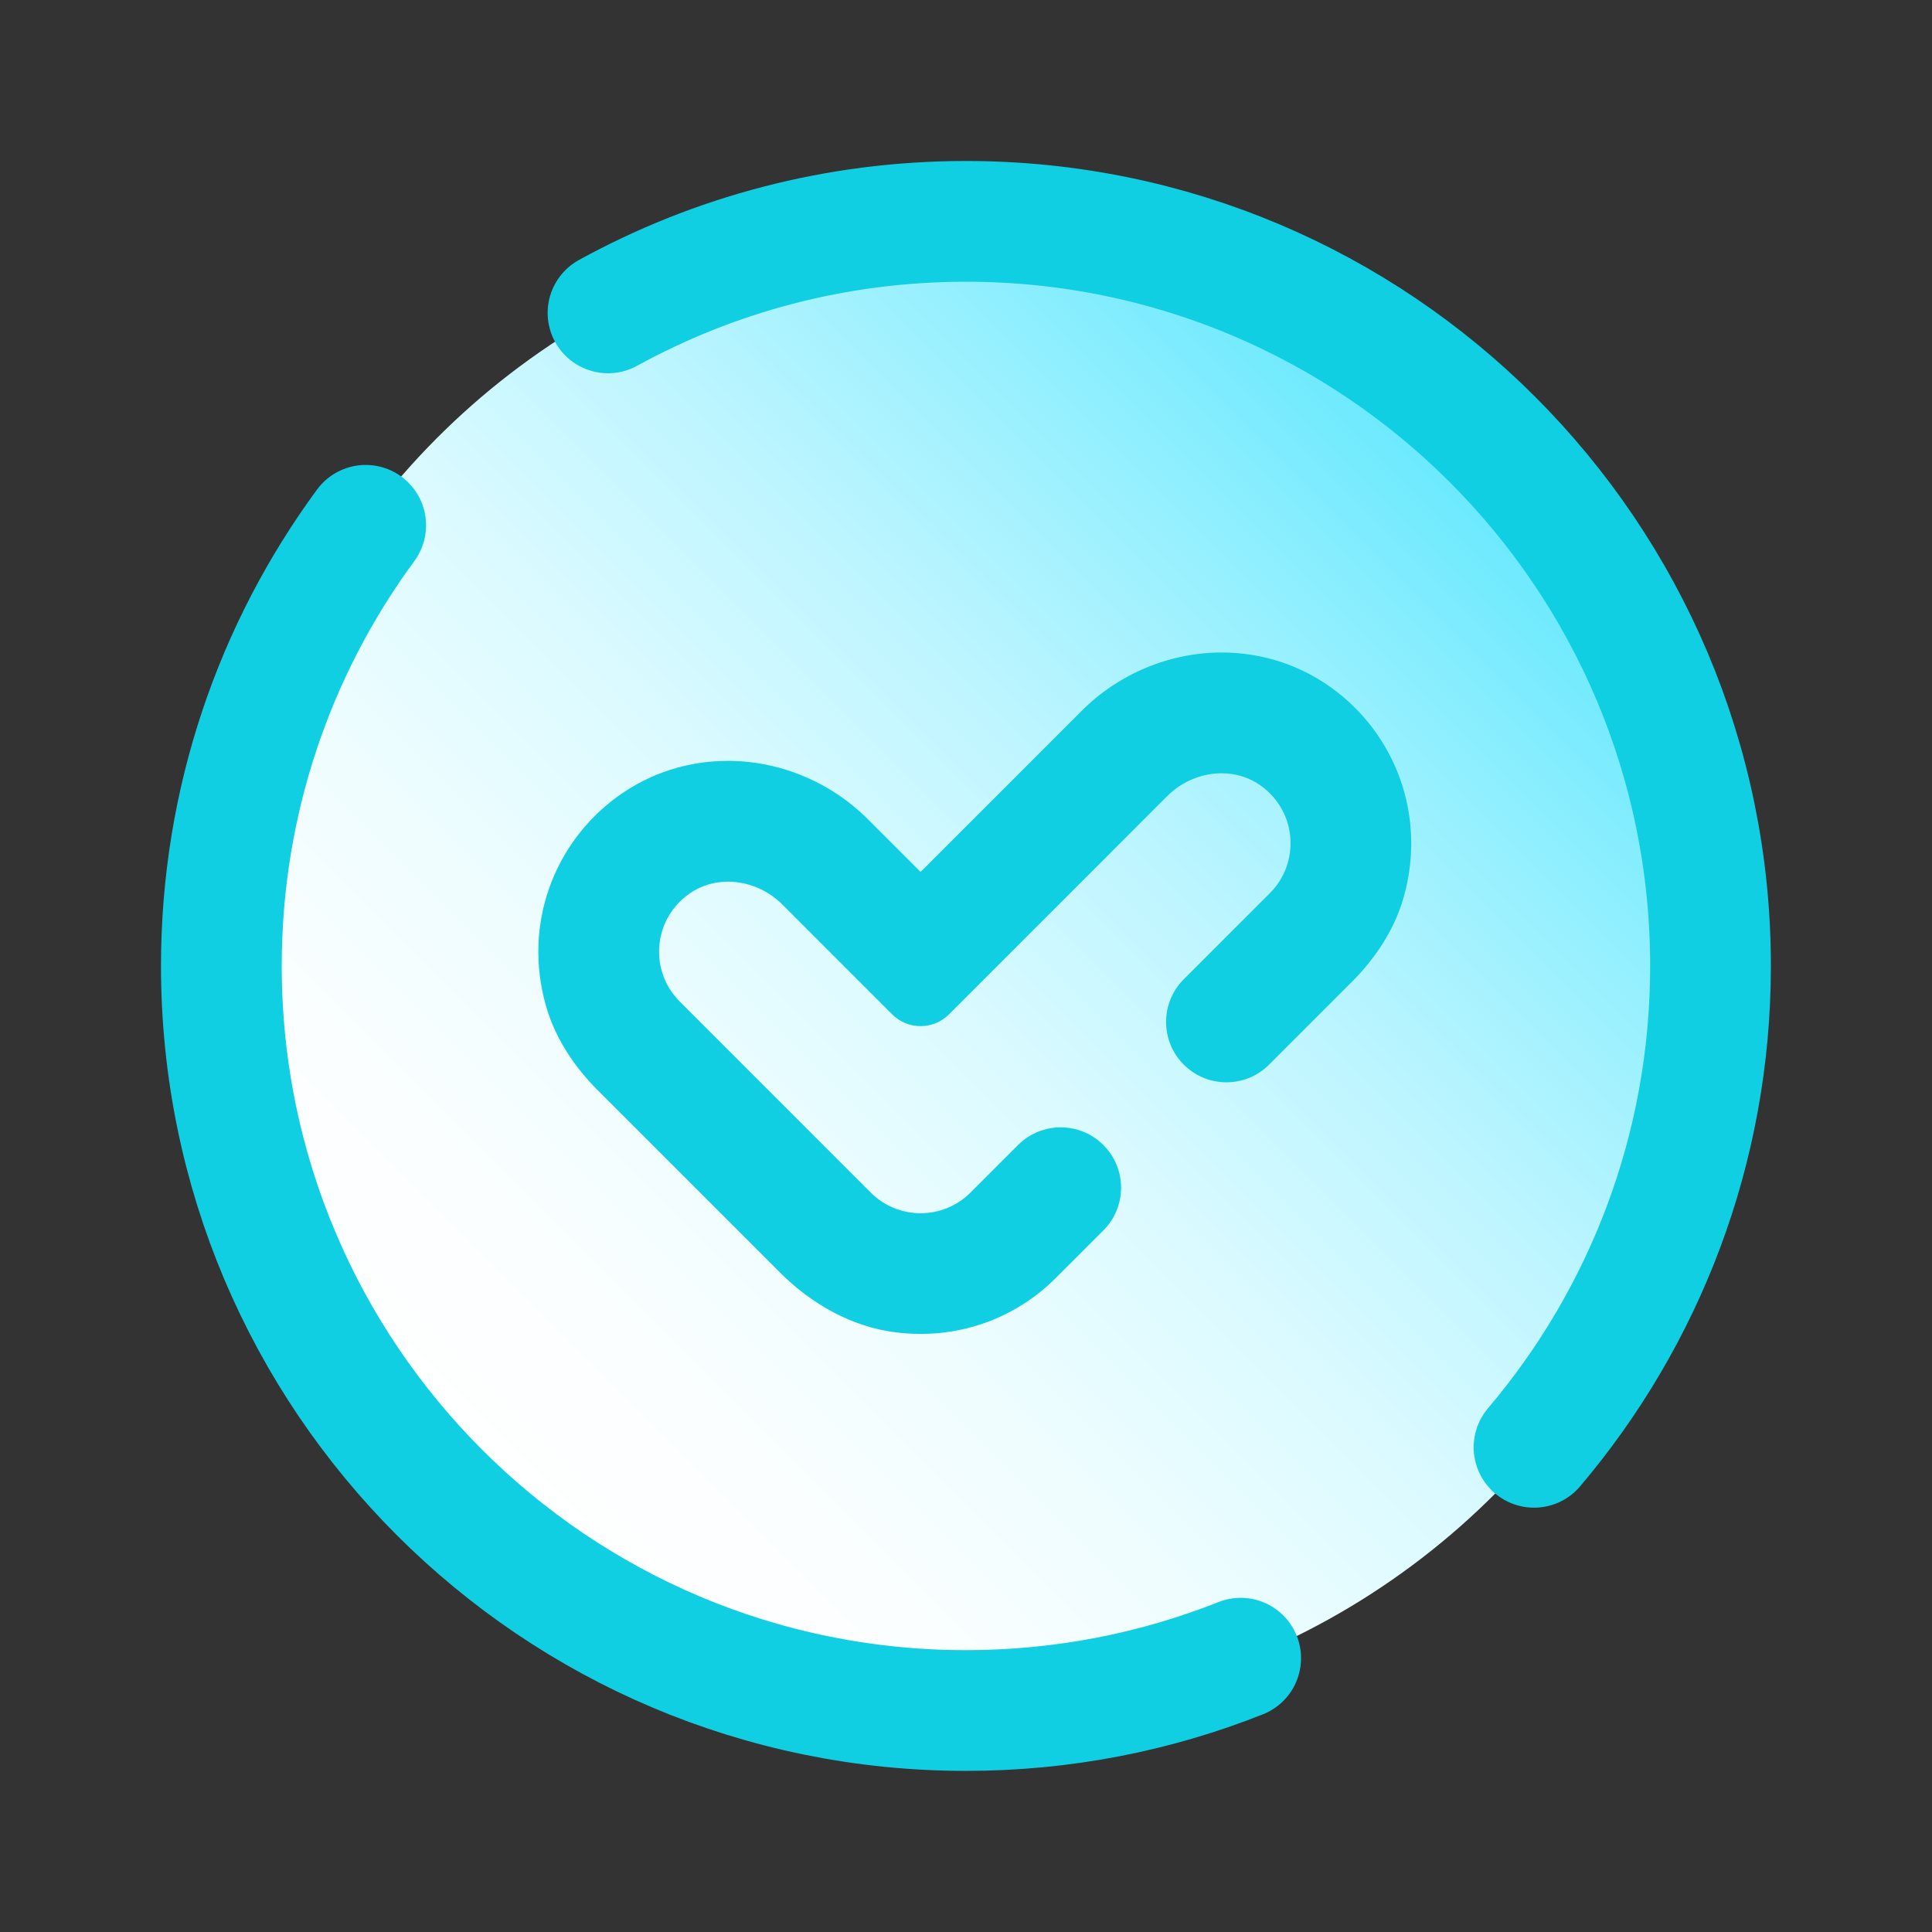 <svg xmlns="http://www.w3.org/2000/svg" xmlns:xlink="http://www.w3.org/1999/xlink" viewBox="0,0,256,256" width="48px" height="48px" fill-rule="nonzero"><rect x="0" y="0" width="256" height="256" fill="#333333" stroke="none"/><defs><linearGradient x1="37.129" y1="10.871" x2="10.871" y2="37.129" gradientUnits="userSpaceOnUse" id="color-1"><stop offset="0" stop-color="#60e8fe"></stop><stop offset="0.033" stop-color="#6ae9fe"></stop><stop offset="0.197" stop-color="#97f0fe"></stop><stop offset="0.362" stop-color="#bdf5ff"></stop><stop offset="0.525" stop-color="#dafaff"></stop><stop offset="0.687" stop-color="#eefdff"></stop><stop offset="0.846" stop-color="#fbfeff"></stop><stop offset="1" stop-color="#ffffff"></stop></linearGradient></defs><g fill-opacity="0" fill="#dddddd" fill-rule="nonzero" stroke="none" stroke-width="1" stroke-linecap="butt" stroke-linejoin="miter" stroke-miterlimit="10" stroke-dasharray="" stroke-dashoffset="0" font-family="none" font-weight="none" font-size="none" text-anchor="none" style="mix-blend-mode: normal"><path d="M0,256v-256h256v256z" id="bgRectangle"></path></g><g fill="none" fill-rule="nonzero" stroke="none" stroke-width="none" stroke-linecap="none" stroke-linejoin="none" stroke-miterlimit="10" stroke-dasharray="" stroke-dashoffset="0" font-family="none" font-weight="none" font-size="none" text-anchor="none" style="mix-blend-mode: normal"><g transform="scale(5.333,5.333)"><circle cx="24" cy="24" r="18.568" fill="url(#color-1)" stroke="none" stroke-width="1" stroke-linecap="butt" stroke-linejoin="miter"></circle><path d="M30.826,41.2c-2.112,0.839 -4.415,1.3 -6.826,1.3c-10.217,0 -18.5,-8.283 -18.5,-18.5c0,-4.097 1.332,-7.883 3.586,-10.948" fill="none" stroke="#10cfe3" stroke-width="3" stroke-linecap="round" stroke-linejoin="round"></path><path d="M15.107,7.774c2.639,-1.45 5.67,-2.274 8.893,-2.274c10.217,0 18.5,8.283 18.5,18.5c0,4.56 -1.65,8.735 -4.385,11.96" fill="none" stroke="#10cfe3" stroke-width="3" stroke-linecap="round" stroke-linejoin="round"></path><path d="M34.877,22.29c0.57,-2.02 -0.201,-4.055 -1.801,-5.206c-0.793,-0.57 -1.735,-0.872 -2.724,-0.872c-1.288,0 -2.554,0.527 -3.472,1.445l-4.007,4.008l-1.315,-1.315c-0.918,-0.918 -2.183,-1.445 -3.47,-1.445c-0.99,0 -1.933,0.302 -2.727,0.874c-1.599,1.152 -2.368,3.187 -1.798,5.206c0.227,0.804 0.702,1.518 1.293,2.109l4.524,4.524c0.781,0.781 1.78,1.349 2.876,1.486c1.496,0.187 2.937,-0.311 3.98,-1.354l1.179,-1.179c0.586,-0.586 0.586,-1.536 0,-2.121v0c-0.586,-0.586 -1.536,-0.586 -2.121,0l-1.18,1.18c-0.342,0.342 -0.791,0.514 -1.241,0.514c-0.449,0 -0.898,-0.172 -1.24,-0.514l-4.743,-4.744c-0.754,-0.753 -0.679,-2.021 0.225,-2.672c0.292,-0.21 0.631,-0.308 0.973,-0.308c0.49,0 0.985,0.202 1.349,0.566l2.729,2.73c0.195,0.195 0.451,0.293 0.707,0.293c0.256,0 0.512,-0.098 0.707,-0.293l5.422,-5.422c0.365,-0.365 0.86,-0.567 1.351,-0.567c0.342,0 0.681,0.098 0.973,0.307c0.904,0.65 0.979,1.919 0.225,2.672l-2.139,2.139c-0.586,0.586 -0.586,1.536 0,2.121v0c0.586,0.586 1.536,0.586 2.121,0l2.052,-2.052c0.59,-0.59 1.065,-1.305 1.292,-2.11z" fill="#10cfe3" stroke="none" stroke-width="1" stroke-linecap="butt" stroke-linejoin="miter"></path></g></g></svg>